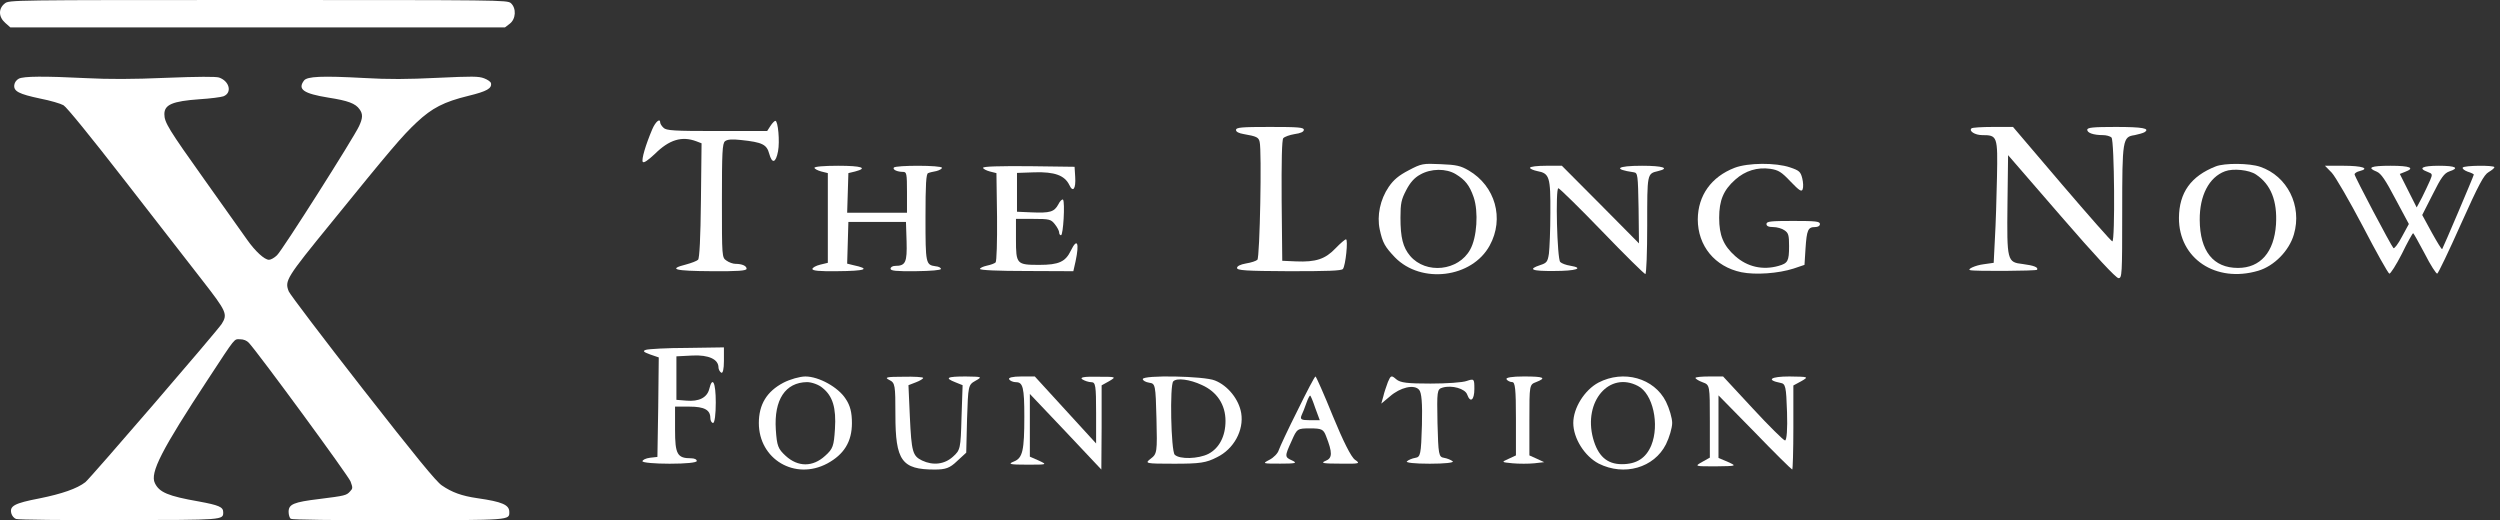 <svg width="197" height="41" viewBox="0 0 197 41" fill="none" xmlns="http://www.w3.org/2000/svg">
<rect x="0" y="0" width="197" height="41" fill="#333333" stroke="none"/>
<path d="M0.377 0.272C-0.138 0.679 -0.125 1.33 0.415 1.805L0.814 2.158H20.303H39.792L40.165 1.873C40.654 1.507 40.706 0.652 40.255 0.245C39.972 0.001 39.342 0.001 20.342 0.001C0.762 0.001 0.724 0.001 0.377 0.272Z" fill="white"/>
<path d="M1.486 6.197C1.293 6.299 1.151 6.491 1.126 6.695C1.061 7.194 1.486 7.411 3.174 7.769C3.96 7.922 4.784 8.165 5.003 8.293C5.248 8.433 7.129 10.746 9.77 14.146C12.166 17.239 14.935 20.804 15.927 22.069C17.86 24.549 17.95 24.753 17.473 25.52C17.125 26.069 7.116 37.686 6.729 37.993C6.072 38.504 4.887 38.913 3.122 39.271C1.126 39.654 0.739 39.871 0.894 40.459C0.945 40.651 1.113 40.843 1.267 40.894C1.422 40.958 5.068 40.996 9.357 40.983C17.692 40.971 17.589 40.983 17.589 40.357C17.589 39.948 17.241 39.808 15.657 39.514C13.248 39.092 12.552 38.798 12.204 38.069C11.805 37.252 12.733 35.45 16.404 29.865C18.62 26.491 18.427 26.734 18.916 26.734C19.199 26.734 19.444 26.836 19.612 27.015C20.436 27.922 27.457 37.494 27.624 37.942C27.805 38.44 27.805 38.491 27.586 38.721C27.302 39.041 27.186 39.066 25.151 39.322C23.141 39.565 22.742 39.731 22.742 40.331C22.742 40.562 22.819 40.817 22.91 40.881C23 40.958 26.336 40.996 31.386 40.996C40.3 40.983 40.133 40.996 40.133 40.344C40.133 39.782 39.579 39.539 37.621 39.258C36.384 39.079 35.611 38.798 34.813 38.248C34.375 37.955 32.752 35.974 28.578 30.632C25.473 26.657 22.858 23.207 22.755 22.964C22.42 22.12 22.536 21.929 26.13 17.52C30.755 11.82 31.695 10.708 32.829 9.647C34.04 8.51 34.98 8.024 36.913 7.552C38.381 7.194 38.767 6.964 38.69 6.555C38.664 6.44 38.42 6.274 38.149 6.171C37.711 6.005 37.222 6.005 34.478 6.133C32.082 6.248 30.652 6.261 28.681 6.146C25.344 5.967 24.198 6.018 23.953 6.35C23.438 7.04 23.914 7.373 25.872 7.692C27.431 7.935 28.011 8.152 28.333 8.612C28.604 8.983 28.591 9.302 28.294 9.941C27.869 10.861 22.227 19.756 21.827 20.114C21.621 20.319 21.338 20.472 21.196 20.472C20.848 20.472 20.114 19.807 19.47 18.887C19.161 18.453 17.654 16.331 16.121 14.171C13.274 10.171 12.952 9.647 12.952 8.996C12.952 8.242 13.596 7.973 15.721 7.82C16.572 7.769 17.422 7.654 17.602 7.59C18.311 7.322 18.092 6.389 17.254 6.107C17.009 6.031 15.618 6.031 13.08 6.133C10.427 6.248 8.546 6.248 6.833 6.159C3.457 5.992 1.873 6.005 1.486 6.197Z" fill="white"/>
<path d="M51.394 10.196C50.876 11.419 50.535 12.563 50.649 12.756C50.73 12.869 51.07 12.627 51.605 12.128C52.739 11.001 53.727 10.711 54.862 11.13L55.283 11.291L55.234 15.783C55.202 18.762 55.121 20.356 55.007 20.468C54.91 20.565 54.489 20.726 54.068 20.839C52.609 21.209 53.144 21.354 56.044 21.37C58.151 21.386 58.831 21.338 58.831 21.177C58.831 20.951 58.475 20.791 57.956 20.791C57.762 20.791 57.438 20.678 57.243 20.533C56.887 20.291 56.887 20.259 56.887 15.815C56.887 12.015 56.919 11.307 57.13 11.13C57.308 10.985 57.681 10.953 58.394 11.033C60.079 11.21 60.419 11.387 60.614 12.112C60.84 12.933 61.132 12.852 61.31 11.919C61.456 11.146 61.31 9.52 61.1 9.52C61.035 9.52 60.857 9.697 60.711 9.922L60.452 10.325H56.482C53.112 10.325 52.496 10.292 52.285 10.067C52.139 9.938 52.026 9.745 52.026 9.664C52.026 9.278 51.653 9.584 51.394 10.196Z" fill="white"/>
<path d="M97.397 10.245C97.397 10.39 97.623 10.502 98.012 10.567C99.033 10.744 99.179 10.825 99.26 11.179C99.438 11.839 99.276 20.276 99.082 20.469C98.984 20.566 98.596 20.695 98.19 20.759C97.737 20.84 97.478 20.969 97.478 21.113C97.478 21.307 98.126 21.355 101.577 21.371C104.623 21.371 105.709 21.339 105.822 21.194C106.033 20.936 106.243 18.859 106.065 18.859C105.984 18.859 105.611 19.181 105.239 19.568C104.429 20.421 103.683 20.663 102.128 20.598L101.042 20.55L100.994 15.816C100.977 12.692 101.01 11.018 101.123 10.889C101.22 10.776 101.625 10.631 102.014 10.567C102.484 10.502 102.743 10.39 102.743 10.229C102.743 10.036 102.29 10.003 100.07 10.003C97.834 10.003 97.397 10.036 97.397 10.245Z" fill="white"/>
<path d="M155.353 10.116C155.126 10.325 155.629 10.647 156.196 10.647C157.395 10.647 157.427 10.727 157.362 13.964C157.33 15.558 157.265 17.715 157.2 18.778L157.103 20.71L156.309 20.823C155.661 20.904 154.964 21.226 155.256 21.29C155.596 21.387 160.457 21.354 160.522 21.258C160.635 21.065 160.279 20.92 159.404 20.807C158.156 20.662 158.14 20.582 158.189 16.041L158.237 12.225L162.434 17.071C165.123 20.179 166.744 21.918 166.938 21.918C167.214 21.918 167.23 21.676 167.23 16.717C167.23 10.937 167.262 10.792 168.218 10.647C168.526 10.583 168.866 10.486 168.98 10.422C169.466 10.116 168.834 10.003 166.727 10.003C164.913 10.003 164.475 10.051 164.475 10.228C164.475 10.47 164.961 10.647 165.707 10.647C165.966 10.647 166.274 10.727 166.387 10.84C166.614 11.066 166.679 19.02 166.452 19.02C166.371 19.02 164.589 16.991 162.466 14.511L158.626 10.003H157.038C156.163 10.003 155.402 10.051 155.353 10.116Z" fill="white"/>
<path d="M111.005 13.419C110.228 13.822 109.823 14.16 109.434 14.723C108.753 15.722 108.494 16.994 108.721 18.073C108.948 19.135 109.126 19.441 109.92 20.278C111.994 22.404 115.996 21.905 117.389 19.345C118.556 17.219 117.827 14.659 115.737 13.435C115.105 13.065 114.765 12.984 113.517 12.936C112.123 12.872 112.01 12.888 111.005 13.419ZM114.716 13.725C115.461 14.176 115.802 14.611 116.126 15.544C116.514 16.688 116.385 18.716 115.85 19.666C114.927 21.357 112.367 21.631 111.119 20.166C110.552 19.489 110.357 18.733 110.357 17.155C110.357 16.028 110.422 15.722 110.811 14.981C111.119 14.385 111.459 13.999 111.913 13.757C112.755 13.274 113.954 13.258 114.716 13.725Z" fill="white"/>
<path d="M136.685 13.224C134.855 13.932 133.801 15.398 133.785 17.281C133.785 19.375 135.13 21.017 137.22 21.452C138.338 21.677 140.137 21.548 141.336 21.162L142.194 20.872L142.275 19.584C142.373 18.119 142.47 17.893 143.021 17.893C143.264 17.893 143.41 17.797 143.41 17.652C143.41 17.442 143.069 17.41 141.303 17.41C139.537 17.41 139.197 17.442 139.197 17.652C139.197 17.813 139.359 17.893 139.732 17.893C140.023 17.893 140.428 18.006 140.623 18.151C140.931 18.36 140.979 18.537 140.979 19.391C140.979 20.582 140.882 20.743 140.153 20.952C138.905 21.307 137.69 21.033 136.734 20.18C135.811 19.358 135.47 18.553 135.47 17.169C135.47 15.784 135.811 14.979 136.734 14.158C137.528 13.449 138.484 13.159 139.505 13.304C140.137 13.401 140.38 13.546 141.093 14.303C141.789 15.027 141.968 15.14 142.049 14.915C142.113 14.754 142.097 14.367 142.016 14.045C141.887 13.53 141.773 13.433 141.06 13.192C139.926 12.805 137.739 12.821 136.685 13.224Z" fill="white"/>
<path d="M174.602 13.111C172.641 13.883 171.717 15.172 171.701 17.168C171.685 20.372 174.602 22.32 177.939 21.338C179.203 20.968 180.386 19.76 180.759 18.472C181.423 16.218 180.24 13.867 178.101 13.143C177.259 12.853 175.298 12.837 174.602 13.111ZM177.777 13.755C178.944 14.528 179.462 15.832 179.349 17.683C179.203 19.873 178.118 21.113 176.351 21.113C174.407 21.113 173.354 19.793 173.338 17.329C173.322 15.413 174.067 13.964 175.331 13.497C175.963 13.256 177.243 13.384 177.777 13.755Z" fill="white"/>
<path d="M64.18 13.223C64.18 13.303 64.423 13.432 64.714 13.512L65.233 13.641V17.184V20.71L64.633 20.855C64.293 20.935 64.018 21.096 64.018 21.193C64.018 21.338 64.569 21.386 65.946 21.37C68.246 21.354 68.652 21.193 67.21 20.887L66.756 20.774L66.805 19.132L66.853 17.489H69.121H71.39L71.439 19.019C71.487 20.678 71.358 20.951 70.547 20.951C70.337 20.951 70.175 21.048 70.175 21.177C70.175 21.338 70.596 21.386 72.168 21.37C73.367 21.354 74.144 21.29 74.144 21.193C74.144 21.096 73.966 21 73.739 20.984C72.945 20.871 72.929 20.806 72.929 17.135C72.929 14.527 72.978 13.673 73.14 13.641C73.237 13.593 73.529 13.528 73.788 13.48C74.031 13.416 74.225 13.303 74.225 13.223C74.225 13.013 70.547 13.013 70.434 13.206C70.32 13.367 70.709 13.545 71.163 13.545C71.439 13.545 71.471 13.673 71.471 15.155V16.765H69.121H66.756L66.805 15.203L66.853 13.641L67.388 13.512C68.425 13.239 67.906 13.062 66.043 13.062C64.941 13.062 64.18 13.126 64.18 13.223Z" fill="white"/>
<path d="M77.466 13.223C77.466 13.304 77.709 13.433 78 13.513L78.519 13.642L78.567 17.088C78.584 19.052 78.535 20.598 78.454 20.679C78.373 20.759 78.065 20.872 77.757 20.936C77.466 21.001 77.223 21.113 77.223 21.194C77.223 21.291 78.665 21.355 80.901 21.355L84.579 21.371L84.757 20.582C85.065 19.133 84.887 18.714 84.384 19.745C83.963 20.63 83.428 20.872 81.905 20.872C80.107 20.872 80.058 20.824 80.058 18.843V17.249H81.419C82.699 17.249 82.813 17.281 83.121 17.668C83.315 17.909 83.461 18.199 83.461 18.312C83.461 18.441 83.526 18.537 83.607 18.537C83.785 18.537 83.931 15.945 83.769 15.735C83.704 15.671 83.526 15.832 83.396 16.106C83.072 16.701 82.748 16.798 81.273 16.734L80.139 16.685V15.156V13.626L81.516 13.578C83.104 13.53 83.882 13.819 84.255 14.56C84.546 15.204 84.789 14.898 84.725 13.932L84.676 13.143L81.079 13.095C78.762 13.079 77.466 13.111 77.466 13.223Z" fill="white"/>
<path d="M120.564 13.223C120.564 13.303 120.824 13.416 121.132 13.481C122.104 13.658 122.185 13.948 122.169 16.765C122.169 18.134 122.104 19.583 122.055 19.986C121.958 20.63 121.877 20.726 121.375 20.887C120.354 21.225 120.694 21.37 122.46 21.354C124.21 21.354 124.874 21.129 123.724 20.936C123.4 20.887 123.06 20.758 122.946 20.646C122.703 20.404 122.557 14.833 122.8 14.833C122.881 14.833 124.437 16.347 126.235 18.214C128.034 20.082 129.573 21.596 129.654 21.596C129.735 21.596 129.8 19.873 129.8 17.747C129.8 13.642 129.784 13.69 130.659 13.481C131.615 13.255 131.048 13.062 129.395 13.062C127.386 13.062 127.062 13.336 128.747 13.577C129.055 13.626 129.071 13.771 129.12 16.395L129.152 19.18L126.122 16.121L123.076 13.062H121.828C121.132 13.062 120.564 13.126 120.564 13.223Z" fill="white"/>
<path d="M183.742 13.609C184.017 13.899 185.119 15.799 186.188 17.828C187.242 19.857 188.181 21.531 188.279 21.563C188.36 21.596 188.813 20.887 189.267 20.002C189.704 19.1 190.109 18.375 190.158 18.375C190.19 18.375 190.596 19.1 191.065 19.985C191.519 20.887 191.973 21.579 192.054 21.563C192.135 21.531 192.977 19.776 193.917 17.667C195.327 14.527 195.732 13.77 196.105 13.561C196.348 13.416 196.558 13.255 196.558 13.174C196.558 13.013 194.16 13.029 194.063 13.206C194.014 13.287 194.193 13.432 194.452 13.528C194.727 13.609 194.938 13.722 194.938 13.754C194.938 13.851 192.508 19.551 192.443 19.631C192.394 19.663 192.038 19.068 191.616 18.311L190.871 16.942L191.697 15.316C192.362 13.979 192.605 13.657 192.994 13.512C193.836 13.239 193.528 13.062 192.183 13.062C190.871 13.062 190.515 13.255 191.292 13.545C191.681 13.69 191.697 13.722 191.487 14.221C191.357 14.511 191.082 15.107 190.855 15.557L190.434 16.346L189.769 15.026L189.105 13.706L189.51 13.545C190.336 13.239 189.931 13.062 188.376 13.062C186.804 13.062 186.48 13.206 187.29 13.528C187.63 13.673 187.971 14.173 188.765 15.686L189.818 17.651L189.267 18.665C188.975 19.229 188.667 19.615 188.603 19.551C188.408 19.341 185.54 13.915 185.54 13.738C185.54 13.657 185.718 13.528 185.945 13.48C186.772 13.271 186.14 13.062 184.681 13.062H183.207L183.742 13.609Z" fill="white"/>
<path d="M50.905 27.565C50.627 27.651 50.691 27.737 51.226 27.93L51.91 28.165L51.868 32.085L51.804 36.005L51.226 36.07C50.884 36.113 50.627 36.241 50.627 36.348C50.627 36.455 51.59 36.541 52.766 36.541C54.05 36.541 54.906 36.455 54.906 36.327C54.906 36.198 54.713 36.113 54.456 36.113C53.365 36.113 53.194 35.791 53.194 33.863V32.042H54.328C55.505 32.042 55.975 32.3 55.975 32.942C55.975 33.156 56.082 33.328 56.189 33.328C56.318 33.328 56.403 32.642 56.403 31.721C56.403 30.136 56.146 29.601 55.89 30.65C55.718 31.336 55.077 31.657 54.093 31.571L53.301 31.507V29.793V28.08L54.563 28.015C55.847 27.951 56.617 28.315 56.617 28.958C56.617 29.108 56.724 29.301 56.831 29.365C56.959 29.451 57.045 29.086 57.045 28.444V27.373L54.157 27.416C52.574 27.416 51.119 27.501 50.905 27.565Z" fill="white"/>
<path d="M109.368 30.099C109.254 30.415 109.073 30.92 109.005 31.236L108.846 31.805L109.527 31.236C110.344 30.52 111.434 30.268 111.82 30.71C112.025 30.92 112.093 31.783 112.048 33.51C111.979 35.825 111.934 36.015 111.525 36.078C111.275 36.12 110.98 36.246 110.867 36.352C110.73 36.457 111.457 36.541 112.661 36.541C113.864 36.541 114.591 36.457 114.477 36.352C114.341 36.246 114.046 36.12 113.796 36.078C113.365 36.015 113.342 35.825 113.274 33.341C113.228 30.815 113.228 30.668 113.683 30.541C114.409 30.331 115.454 30.626 115.613 31.089C115.862 31.783 116.18 31.531 116.18 30.647C116.18 29.847 116.158 29.826 115.59 30.015C115.272 30.141 113.978 30.226 112.729 30.226C110.912 30.226 110.344 30.163 110.027 29.889C109.64 29.552 109.595 29.573 109.368 30.099Z" fill="white"/>
<path d="M61.738 30.155C60.422 30.846 59.797 31.87 59.797 33.339C59.797 36.189 62.645 37.881 65.19 36.523C66.506 35.811 67.132 34.809 67.132 33.339C67.132 32.515 67.002 31.959 66.635 31.424C66.053 30.512 64.521 29.666 63.464 29.666C63.033 29.666 62.256 29.888 61.738 30.155ZM64.802 30.556C65.621 31.202 65.902 32.137 65.794 33.807C65.708 35.143 65.643 35.365 65.017 35.922C64.047 36.812 62.882 36.812 61.911 35.922C61.307 35.365 61.221 35.143 61.134 33.851C60.983 31.491 61.889 30.133 63.594 30.111C63.96 30.111 64.521 30.311 64.802 30.556Z" fill="white"/>
<path d="M102.25 32.335C101.51 33.8 100.86 35.2 100.771 35.458C100.703 35.717 100.367 36.061 100.031 36.233C99.448 36.535 99.493 36.535 100.883 36.535C102.093 36.535 102.25 36.492 101.846 36.298C101.219 36.018 101.219 35.975 101.779 34.747C102.205 33.778 102.227 33.757 103.236 33.757C104.133 33.757 104.289 33.821 104.491 34.36C105.007 35.673 105.007 36.104 104.446 36.32C104.02 36.492 104.289 36.535 105.589 36.535C107.136 36.556 107.226 36.535 106.777 36.233C106.464 36.018 105.836 34.747 105.029 32.788C104.334 31.064 103.707 29.665 103.662 29.665C103.595 29.665 102.967 30.871 102.25 32.335ZM103.639 32.141L103.998 33.111H103.191C102.541 33.111 102.429 33.046 102.564 32.723C102.653 32.529 102.833 32.098 102.945 31.754C103.057 31.431 103.191 31.172 103.236 31.172C103.281 31.172 103.46 31.603 103.639 32.141Z" fill="white"/>
<path d="M125.956 30.149C124.865 30.731 123.975 32.142 123.975 33.329C123.975 34.539 124.865 35.95 125.979 36.532C127.983 37.54 130.343 36.868 131.278 35.009C131.545 34.471 131.768 33.71 131.768 33.329C131.768 32.948 131.545 32.187 131.278 31.649C130.343 29.79 127.938 29.118 125.956 30.149ZM129.074 30.417C130.254 31.022 130.788 33.464 130.12 35.099C129.697 36.107 128.962 36.577 127.804 36.577C126.624 36.577 125.912 35.927 125.533 34.539C124.754 31.627 126.825 29.23 129.074 30.417Z" fill="white"/>
<path d="M70.076 29.941C70.536 30.17 70.558 30.33 70.558 32.691C70.558 36.312 71.061 37 73.644 37C74.519 37 74.847 36.885 75.416 36.335L76.139 35.671L76.204 33.012C76.292 30.399 76.292 30.33 76.861 30.009C77.43 29.688 77.408 29.688 76.095 29.666C74.607 29.666 74.41 29.78 75.285 30.124L75.854 30.353L75.767 32.897C75.701 35.35 75.679 35.464 75.088 35.992C74.431 36.587 73.534 36.702 72.659 36.289C71.915 35.923 71.827 35.625 71.696 32.828L71.586 30.353L72.177 30.124C72.484 30.009 72.746 29.849 72.746 29.78C72.746 29.711 72.024 29.666 71.17 29.688C69.857 29.688 69.66 29.734 70.076 29.941Z" fill="white"/>
<path d="M79.52 29.891C79.586 30.004 79.825 30.117 80.064 30.117C80.608 30.117 80.717 30.546 80.717 32.825C80.717 35.511 80.586 36.097 79.89 36.368C79.39 36.571 79.564 36.616 80.934 36.616C82.522 36.616 82.544 36.616 81.87 36.3L81.152 35.984V33.502V31.042L83.98 34.021L86.786 37L86.808 33.683V30.365L87.417 30.027C87.982 29.688 87.96 29.688 86.481 29.688C85.415 29.666 85.067 29.733 85.285 29.891C85.459 30.004 85.785 30.117 86.003 30.117C86.329 30.117 86.373 30.388 86.373 32.532V34.946L83.958 32.306L81.543 29.666H80.478C79.803 29.666 79.433 29.756 79.52 29.891Z" fill="white"/>
<path d="M90.051 29.872C90.051 29.983 90.276 30.116 90.568 30.16C91.04 30.227 91.062 30.315 91.13 32.996C91.197 35.633 91.175 35.766 90.68 36.142C90.186 36.519 90.231 36.541 92.524 36.541C94.547 36.541 95.041 36.474 95.896 36.031C97.222 35.389 98.031 33.904 97.807 32.553C97.627 31.467 96.75 30.382 95.738 29.983C94.907 29.628 90.051 29.54 90.051 29.872ZM94.704 30.337C95.896 30.869 96.57 31.888 96.57 33.173C96.57 34.37 96.076 35.322 95.221 35.766C94.434 36.164 92.951 36.209 92.569 35.832C92.276 35.544 92.164 30.315 92.456 30.049C92.726 29.761 93.76 29.894 94.704 30.337Z" fill="white"/>
<path d="M118.715 29.887C118.778 29.998 118.99 30.109 119.16 30.109C119.393 30.109 119.456 30.642 119.456 32.997V35.886L118.884 36.152C118.291 36.419 118.291 36.419 119.202 36.508C119.69 36.552 120.452 36.552 120.897 36.508L121.682 36.419L121.109 36.152L120.516 35.886V33.108C120.516 30.331 120.516 30.309 121.046 30.109C121.893 29.776 121.682 29.665 120.071 29.665C119.139 29.665 118.63 29.753 118.715 29.887Z" fill="white"/>
<path d="M133.602 29.78C133.602 29.849 133.851 30.009 134.169 30.124C134.736 30.33 134.736 30.353 134.736 33.195V36.06L134.124 36.404C133.511 36.748 133.556 36.748 135.19 36.748C136.869 36.725 136.869 36.725 136.166 36.404L135.417 36.083V33.608V31.155L138.276 34.066C139.842 35.694 141.181 37 141.227 37C141.272 37 141.317 35.51 141.317 33.677V30.376L141.953 30.032C142.543 29.688 142.52 29.688 141 29.666C139.525 29.666 139.139 29.941 140.296 30.17C140.705 30.238 140.75 30.445 140.818 32.485C140.864 33.791 140.795 34.708 140.659 34.708C140.546 34.708 139.388 33.562 138.118 32.187L135.78 29.666H134.691C134.101 29.666 133.602 29.711 133.602 29.78Z" fill="white"/>
</svg>
